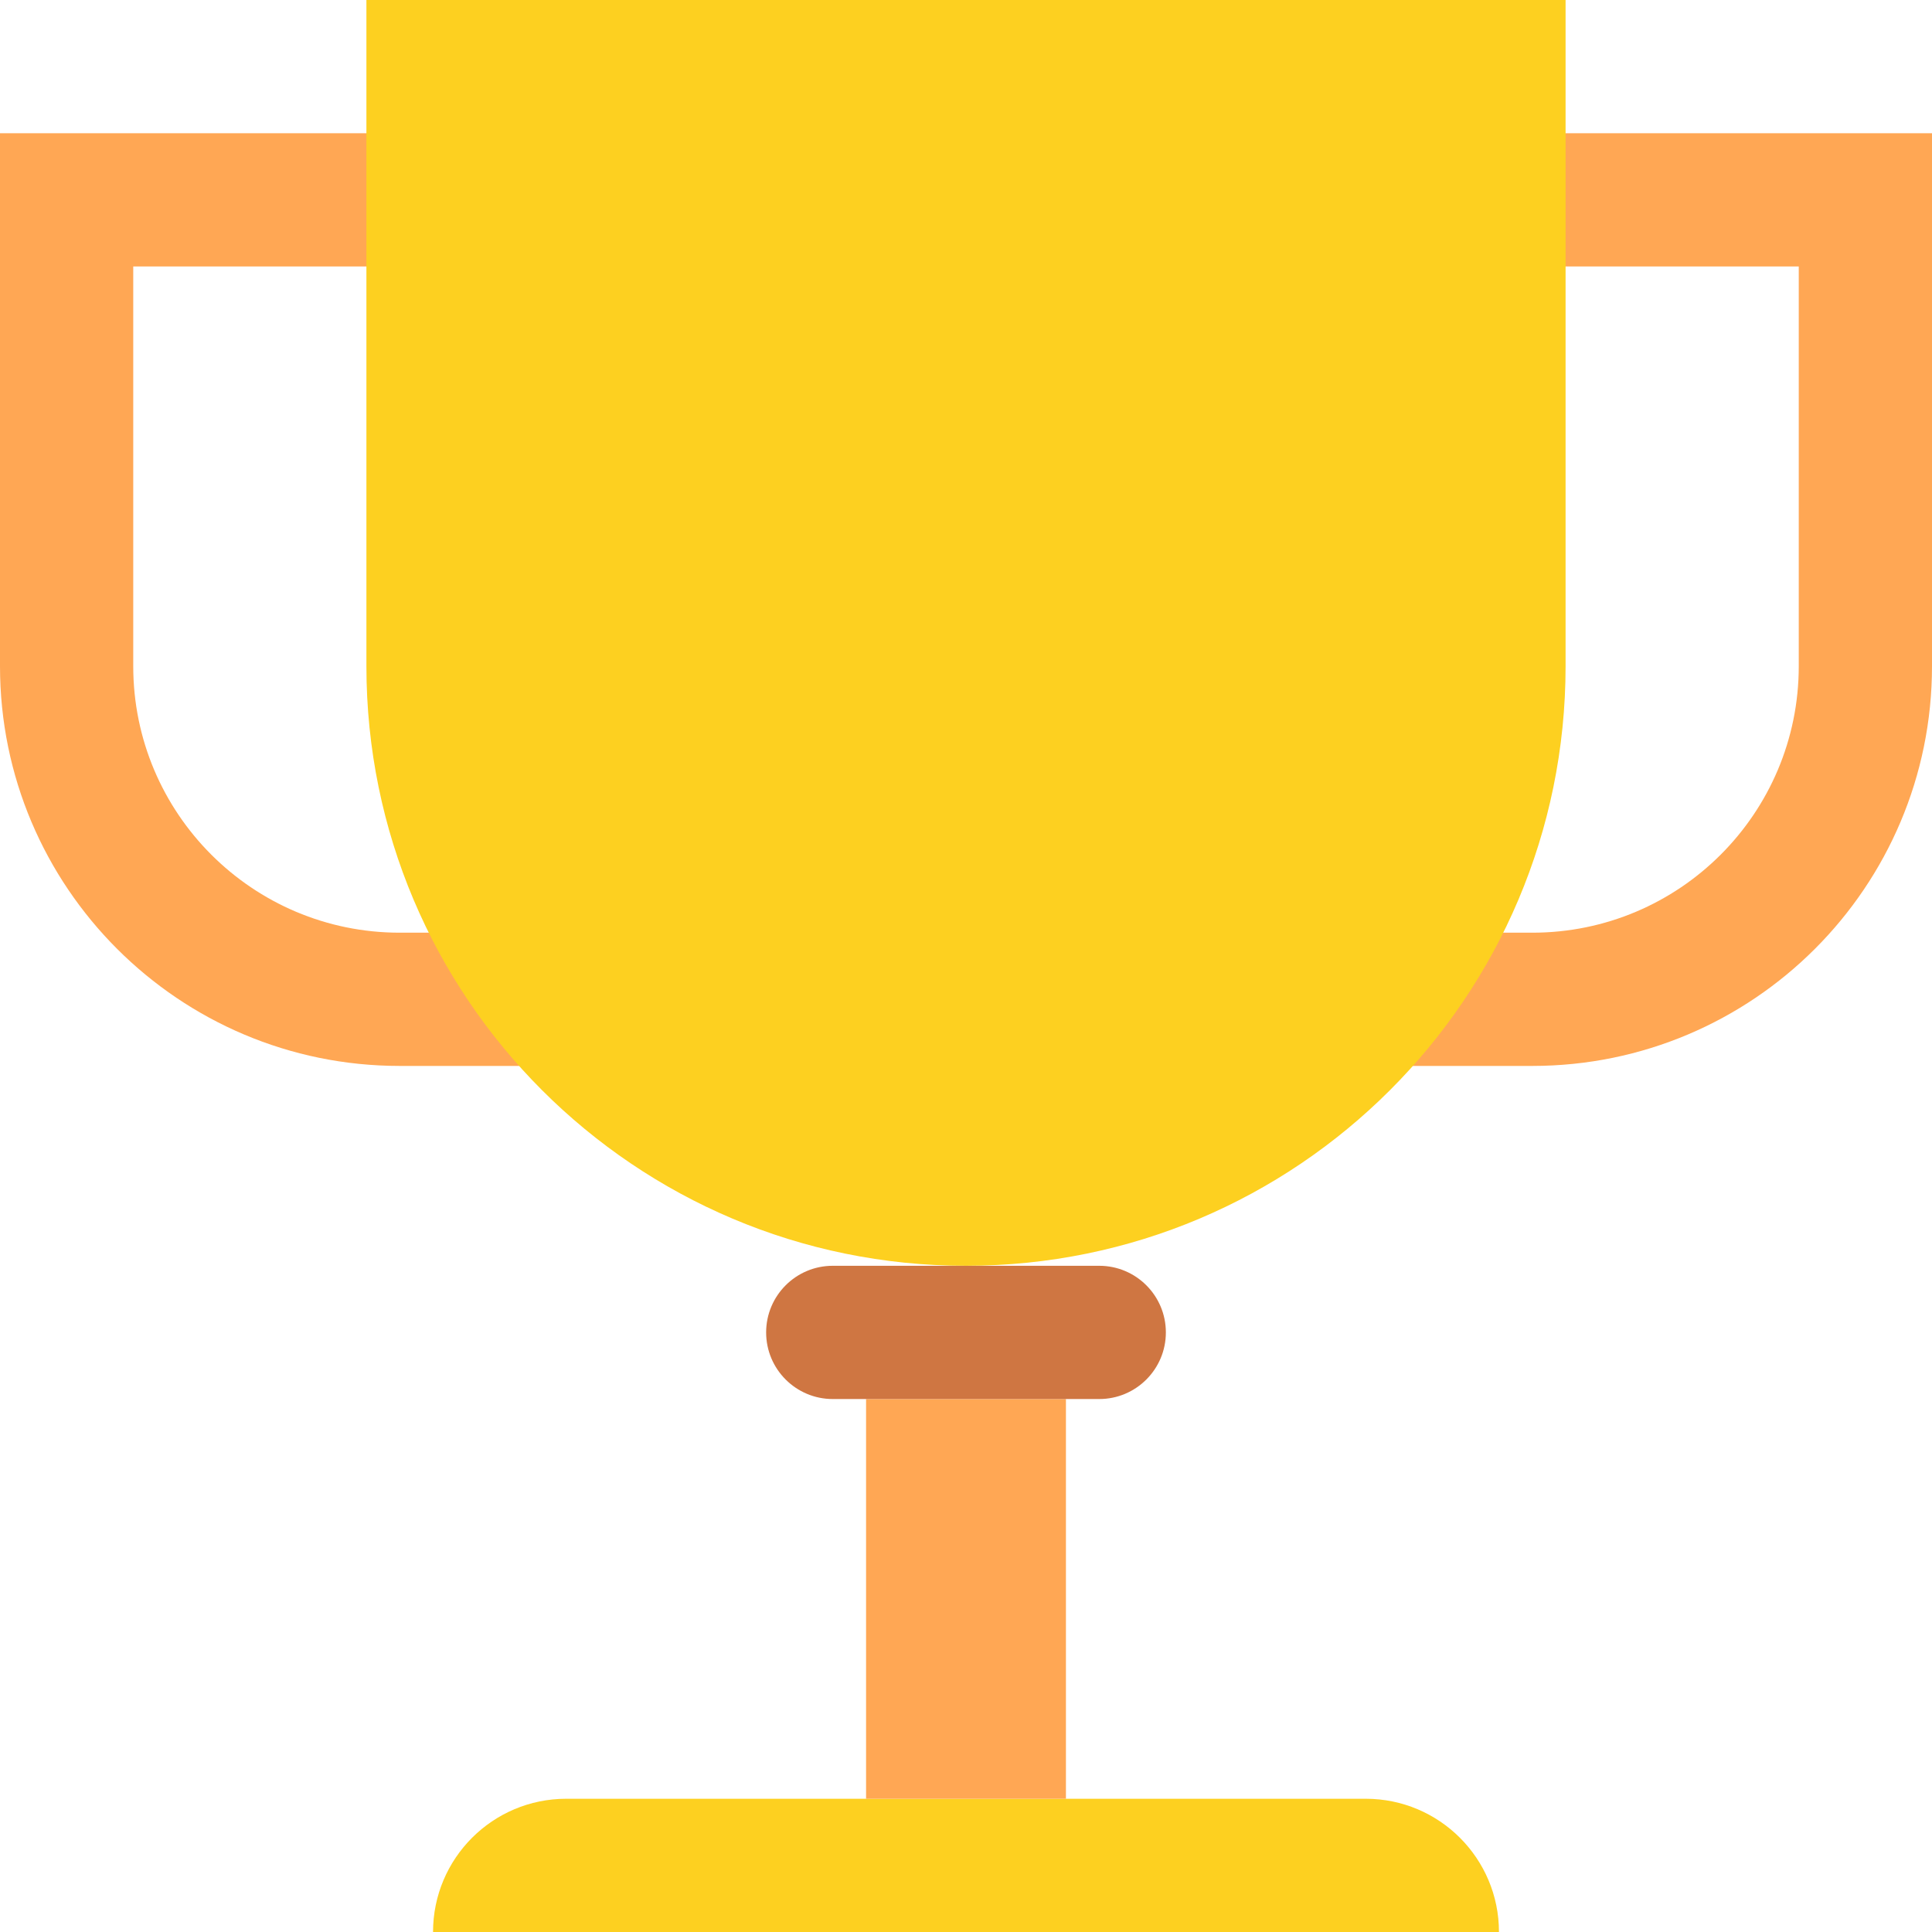 <svg height="464pt" viewBox="0 0 464 464" width="464pt" xmlns="http://www.w3.org/2000/svg"><path d="m96 224c-35.348 0-64-28.652-64-64v-96h160v-32h-192v128c0 53.02 42.98 96 96 96h96v-32zm0 0" fill="#ffa754"/><path d="m368 224c35.348 0 64-28.652 64-64v-96h-160v-32h192v128c0 53.02-42.98 96-96 96h-96v-32zm0 0" fill="#ffa754"/><path d="m88 0h288v160c0 79.527-64.473 144-144 144s-144-64.473-144-144zm0 0" fill="#fdd020"/><path d="m136 432h192c17.672 0 32 14.328 32 32h-256c0-17.672 14.328-32 32-32zm0 0" fill="#fdd020"/><path d="m208 336h48v96h-48zm0 0" fill="#ffa754"/><path d="m200 304h64c8.836 0 16 7.164 16 16s-7.164 16-16 16h-64c-8.836 0-16-7.164-16-16s7.164-16 16-16zm0 0" fill="#cf7642"/></svg>